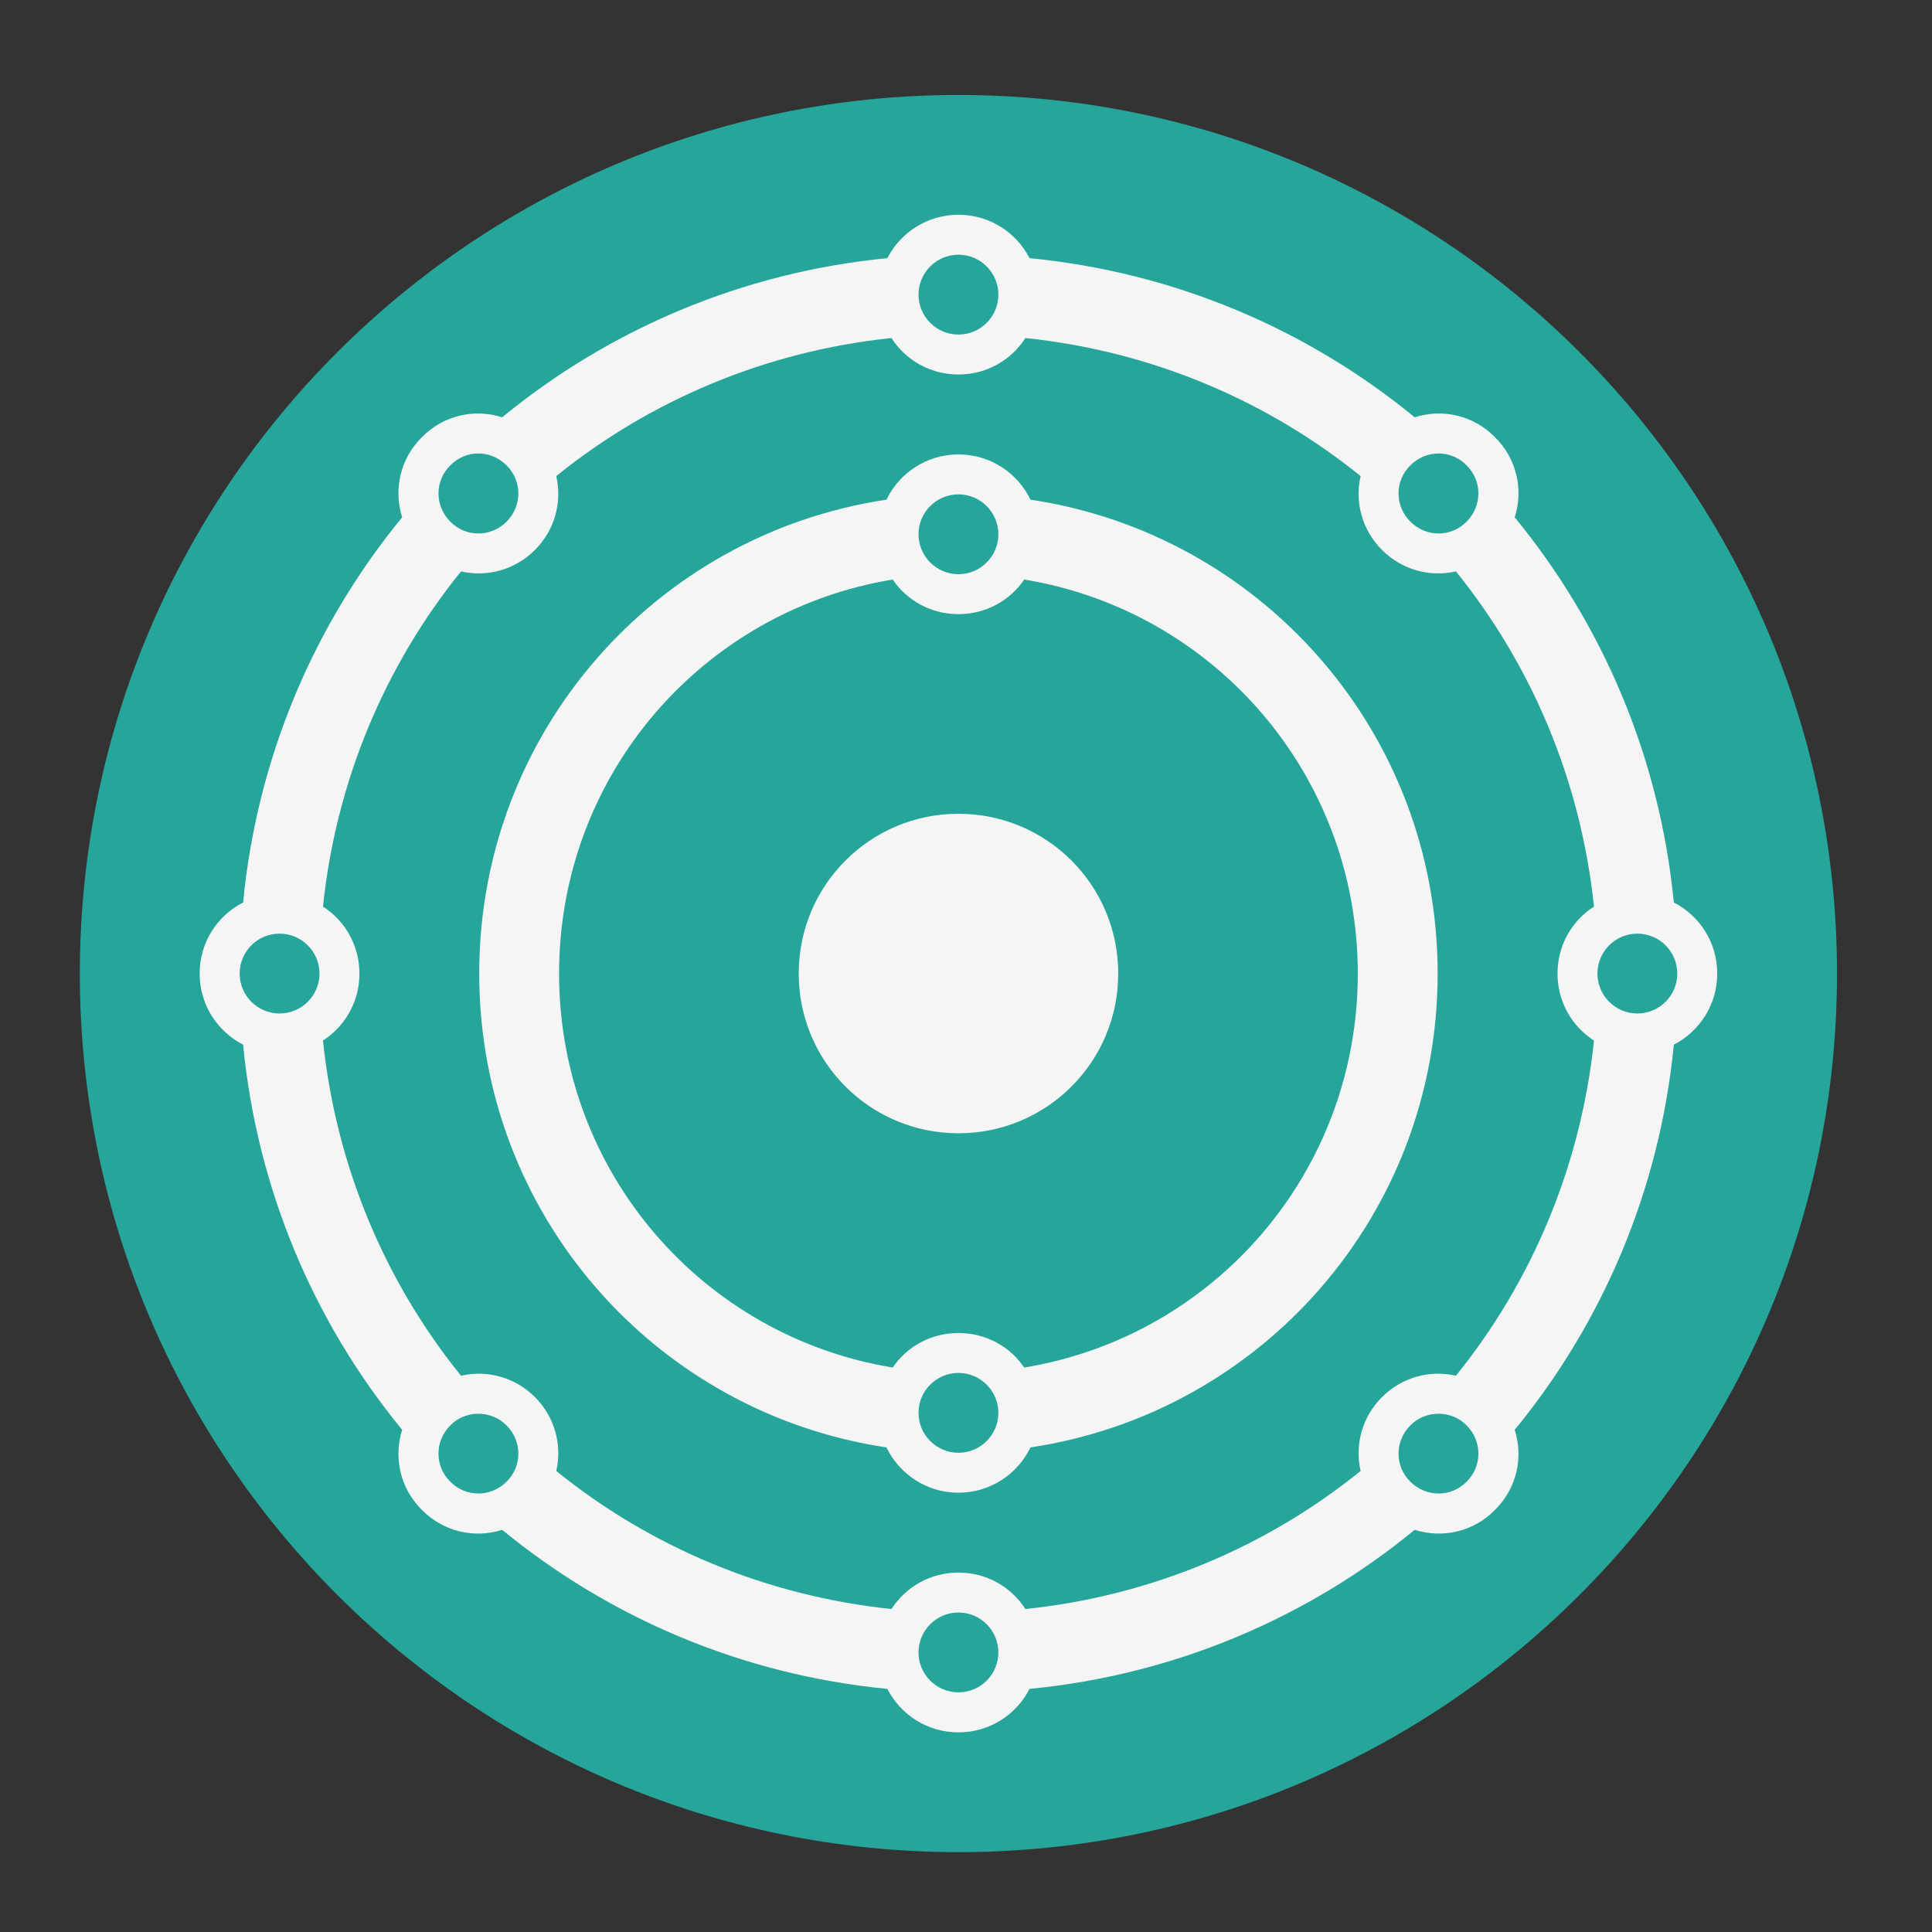 <?xml version="1.0" encoding="UTF-8"?>
<svg xmlns="http://www.w3.org/2000/svg" xmlns:xlink="http://www.w3.org/1999/xlink" width="24px" height="24px" viewBox="0 0 24 24" version="1.1">
<rect x="0" y="0" width="24" height="24" fill="#333333" stroke="none"/>
<g id="surface1">
<path style=" stroke:none;fill-rule:nonzero;fill:rgb(14.902%,65.098%,60.392%);fill-opacity:1;" d="M 11.906 1.18 C 17.934 1.18 22.82 6.066 22.82 12.094 C 22.82 18.121 17.934 23.008 11.906 23.008 C 5.879 23.008 0.992 18.121 0.992 12.094 C 0.992 6.066 5.879 1.18 11.906 1.18 Z M 11.906 1.18 "/>
<path style=" stroke:none;fill-rule:nonzero;fill:rgb(96.078%,96.078%,96.078%);fill-opacity:1;" d="M 11.906 10.109 C 13.004 10.109 13.891 10.996 13.891 12.094 C 13.891 13.191 13.004 14.078 11.906 14.078 C 10.809 14.078 9.922 13.191 9.922 12.094 C 9.922 10.996 10.809 10.109 11.906 10.109 Z M 11.906 10.109 "/>
<path style=" stroke:none;fill-rule:nonzero;fill:rgb(96.078%,96.078%,96.078%);fill-opacity:1;" d="M 11.906 2.668 C 11.52 2.668 11.188 2.887 11.023 3.207 C 9.215 3.383 7.566 4.094 6.238 5.184 C 5.898 5.074 5.512 5.156 5.242 5.43 C 4.969 5.699 4.887 6.086 4.996 6.426 C 3.906 7.754 3.195 9.402 3.02 11.211 C 2.699 11.375 2.48 11.707 2.48 12.094 C 2.48 12.48 2.699 12.812 3.02 12.977 C 3.195 14.785 3.906 16.434 4.996 17.762 C 4.887 18.102 4.969 18.488 5.242 18.758 C 5.512 19.031 5.898 19.113 6.238 19.004 C 7.566 20.094 9.215 20.805 11.023 20.98 C 11.188 21.301 11.52 21.52 11.906 21.52 C 12.293 21.52 12.625 21.301 12.789 20.98 C 14.598 20.805 16.246 20.094 17.574 19.004 C 17.914 19.113 18.301 19.031 18.57 18.758 C 18.844 18.488 18.926 18.102 18.816 17.762 C 19.906 16.434 20.617 14.785 20.793 12.977 C 21.113 12.812 21.332 12.48 21.332 12.094 C 21.332 11.707 21.113 11.375 20.793 11.211 C 20.617 9.402 19.906 7.754 18.816 6.426 C 18.926 6.086 18.844 5.699 18.57 5.43 C 18.301 5.156 17.914 5.074 17.574 5.184 C 16.246 4.094 14.598 3.383 12.789 3.207 C 12.625 2.887 12.293 2.668 11.906 2.668 Z M 11.906 3.164 C 12.18 3.164 12.402 3.387 12.402 3.66 C 12.402 3.934 12.18 4.156 11.906 4.156 C 11.633 4.156 11.41 3.934 11.41 3.66 C 11.41 3.387 11.633 3.164 11.906 3.164 Z M 11.074 4.199 C 11.25 4.473 11.555 4.652 11.906 4.652 C 12.258 4.652 12.562 4.473 12.738 4.199 C 14.309 4.363 15.742 4.977 16.902 5.914 C 16.828 6.234 16.918 6.582 17.168 6.832 C 17.418 7.082 17.766 7.172 18.086 7.098 C 19.023 8.258 19.637 9.691 19.801 11.262 C 19.527 11.438 19.348 11.742 19.348 12.094 C 19.348 12.445 19.527 12.75 19.801 12.926 C 19.637 14.496 19.023 15.93 18.086 17.09 C 17.766 17.016 17.418 17.105 17.168 17.355 C 16.918 17.605 16.828 17.953 16.902 18.273 C 15.742 19.211 14.309 19.824 12.738 19.988 C 12.562 19.715 12.258 19.535 11.906 19.535 C 11.555 19.535 11.25 19.715 11.074 19.988 C 9.504 19.824 8.07 19.211 6.91 18.273 C 6.984 17.953 6.895 17.605 6.645 17.355 C 6.395 17.105 6.047 17.016 5.727 17.09 C 4.789 15.93 4.176 14.496 4.012 12.926 C 4.285 12.75 4.465 12.445 4.465 12.094 C 4.465 11.742 4.285 11.438 4.012 11.262 C 4.176 9.691 4.789 8.258 5.727 7.098 C 6.047 7.172 6.395 7.082 6.645 6.832 C 6.895 6.582 6.984 6.234 6.91 5.914 C 8.07 4.977 9.504 4.363 11.074 4.199 Z M 5.941 5.633 C 6.07 5.633 6.195 5.684 6.293 5.781 C 6.488 5.973 6.488 6.285 6.293 6.48 C 6.098 6.676 5.785 6.676 5.594 6.48 C 5.398 6.285 5.398 5.973 5.594 5.781 C 5.688 5.684 5.816 5.633 5.941 5.633 Z M 17.871 5.633 C 17.996 5.633 18.125 5.684 18.219 5.781 C 18.414 5.973 18.414 6.285 18.219 6.48 C 18.027 6.676 17.715 6.676 17.52 6.48 C 17.324 6.285 17.324 5.973 17.52 5.781 C 17.617 5.684 17.742 5.633 17.871 5.633 Z M 11.906 5.645 C 11.512 5.645 11.172 5.875 11.012 6.207 C 8.141 6.637 5.953 9.102 5.953 12.094 C 5.953 15.086 8.141 17.551 11.012 17.98 C 11.172 18.312 11.512 18.543 11.906 18.543 C 12.301 18.543 12.641 18.312 12.801 17.98 C 15.672 17.551 17.859 15.086 17.859 12.094 C 17.859 9.102 15.672 6.637 12.801 6.207 C 12.641 5.875 12.301 5.645 11.906 5.645 Z M 11.906 6.141 C 12.18 6.141 12.402 6.363 12.402 6.637 C 12.402 6.91 12.18 7.133 11.906 7.133 C 11.633 7.133 11.41 6.91 11.41 6.637 C 11.41 6.363 11.633 6.141 11.906 6.141 Z M 11.09 7.199 C 11.266 7.461 11.566 7.629 11.906 7.629 C 12.246 7.629 12.547 7.461 12.723 7.199 C 15.082 7.586 16.867 9.625 16.867 12.094 C 16.867 14.562 15.082 16.602 12.723 16.988 C 12.547 16.727 12.246 16.559 11.906 16.559 C 11.566 16.559 11.266 16.727 11.09 16.988 C 8.73 16.602 6.945 14.562 6.945 12.094 C 6.945 9.625 8.73 7.586 11.09 7.199 Z M 3.473 11.598 C 3.746 11.598 3.969 11.82 3.969 12.094 C 3.969 12.367 3.746 12.59 3.473 12.59 C 3.199 12.59 2.977 12.367 2.977 12.094 C 2.977 11.82 3.199 11.598 3.473 11.598 Z M 20.34 11.598 C 20.613 11.598 20.836 11.82 20.836 12.094 C 20.836 12.367 20.613 12.59 20.34 12.59 C 20.066 12.59 19.844 12.367 19.844 12.094 C 19.844 11.82 20.066 11.598 20.34 11.598 Z M 11.906 17.055 C 12.18 17.055 12.402 17.277 12.402 17.551 C 12.402 17.824 12.18 18.047 11.906 18.047 C 11.633 18.047 11.41 17.824 11.41 17.551 C 11.41 17.277 11.633 17.055 11.906 17.055 Z M 5.941 17.562 C 6.07 17.562 6.195 17.609 6.293 17.707 C 6.488 17.902 6.488 18.215 6.293 18.406 C 6.098 18.602 5.785 18.602 5.594 18.406 C 5.398 18.215 5.398 17.902 5.594 17.707 C 5.688 17.609 5.816 17.562 5.941 17.562 Z M 17.871 17.562 C 17.996 17.562 18.125 17.609 18.219 17.707 C 18.414 17.902 18.414 18.215 18.219 18.406 C 18.027 18.602 17.715 18.602 17.52 18.406 C 17.324 18.215 17.324 17.902 17.52 17.707 C 17.617 17.609 17.742 17.562 17.871 17.562 Z M 11.906 20.031 C 12.18 20.031 12.402 20.254 12.402 20.527 C 12.402 20.801 12.18 21.023 11.906 21.023 C 11.633 21.023 11.41 20.801 11.41 20.527 C 11.41 20.254 11.633 20.031 11.906 20.031 Z M 11.906 20.031 "/>
</g>
</svg>
